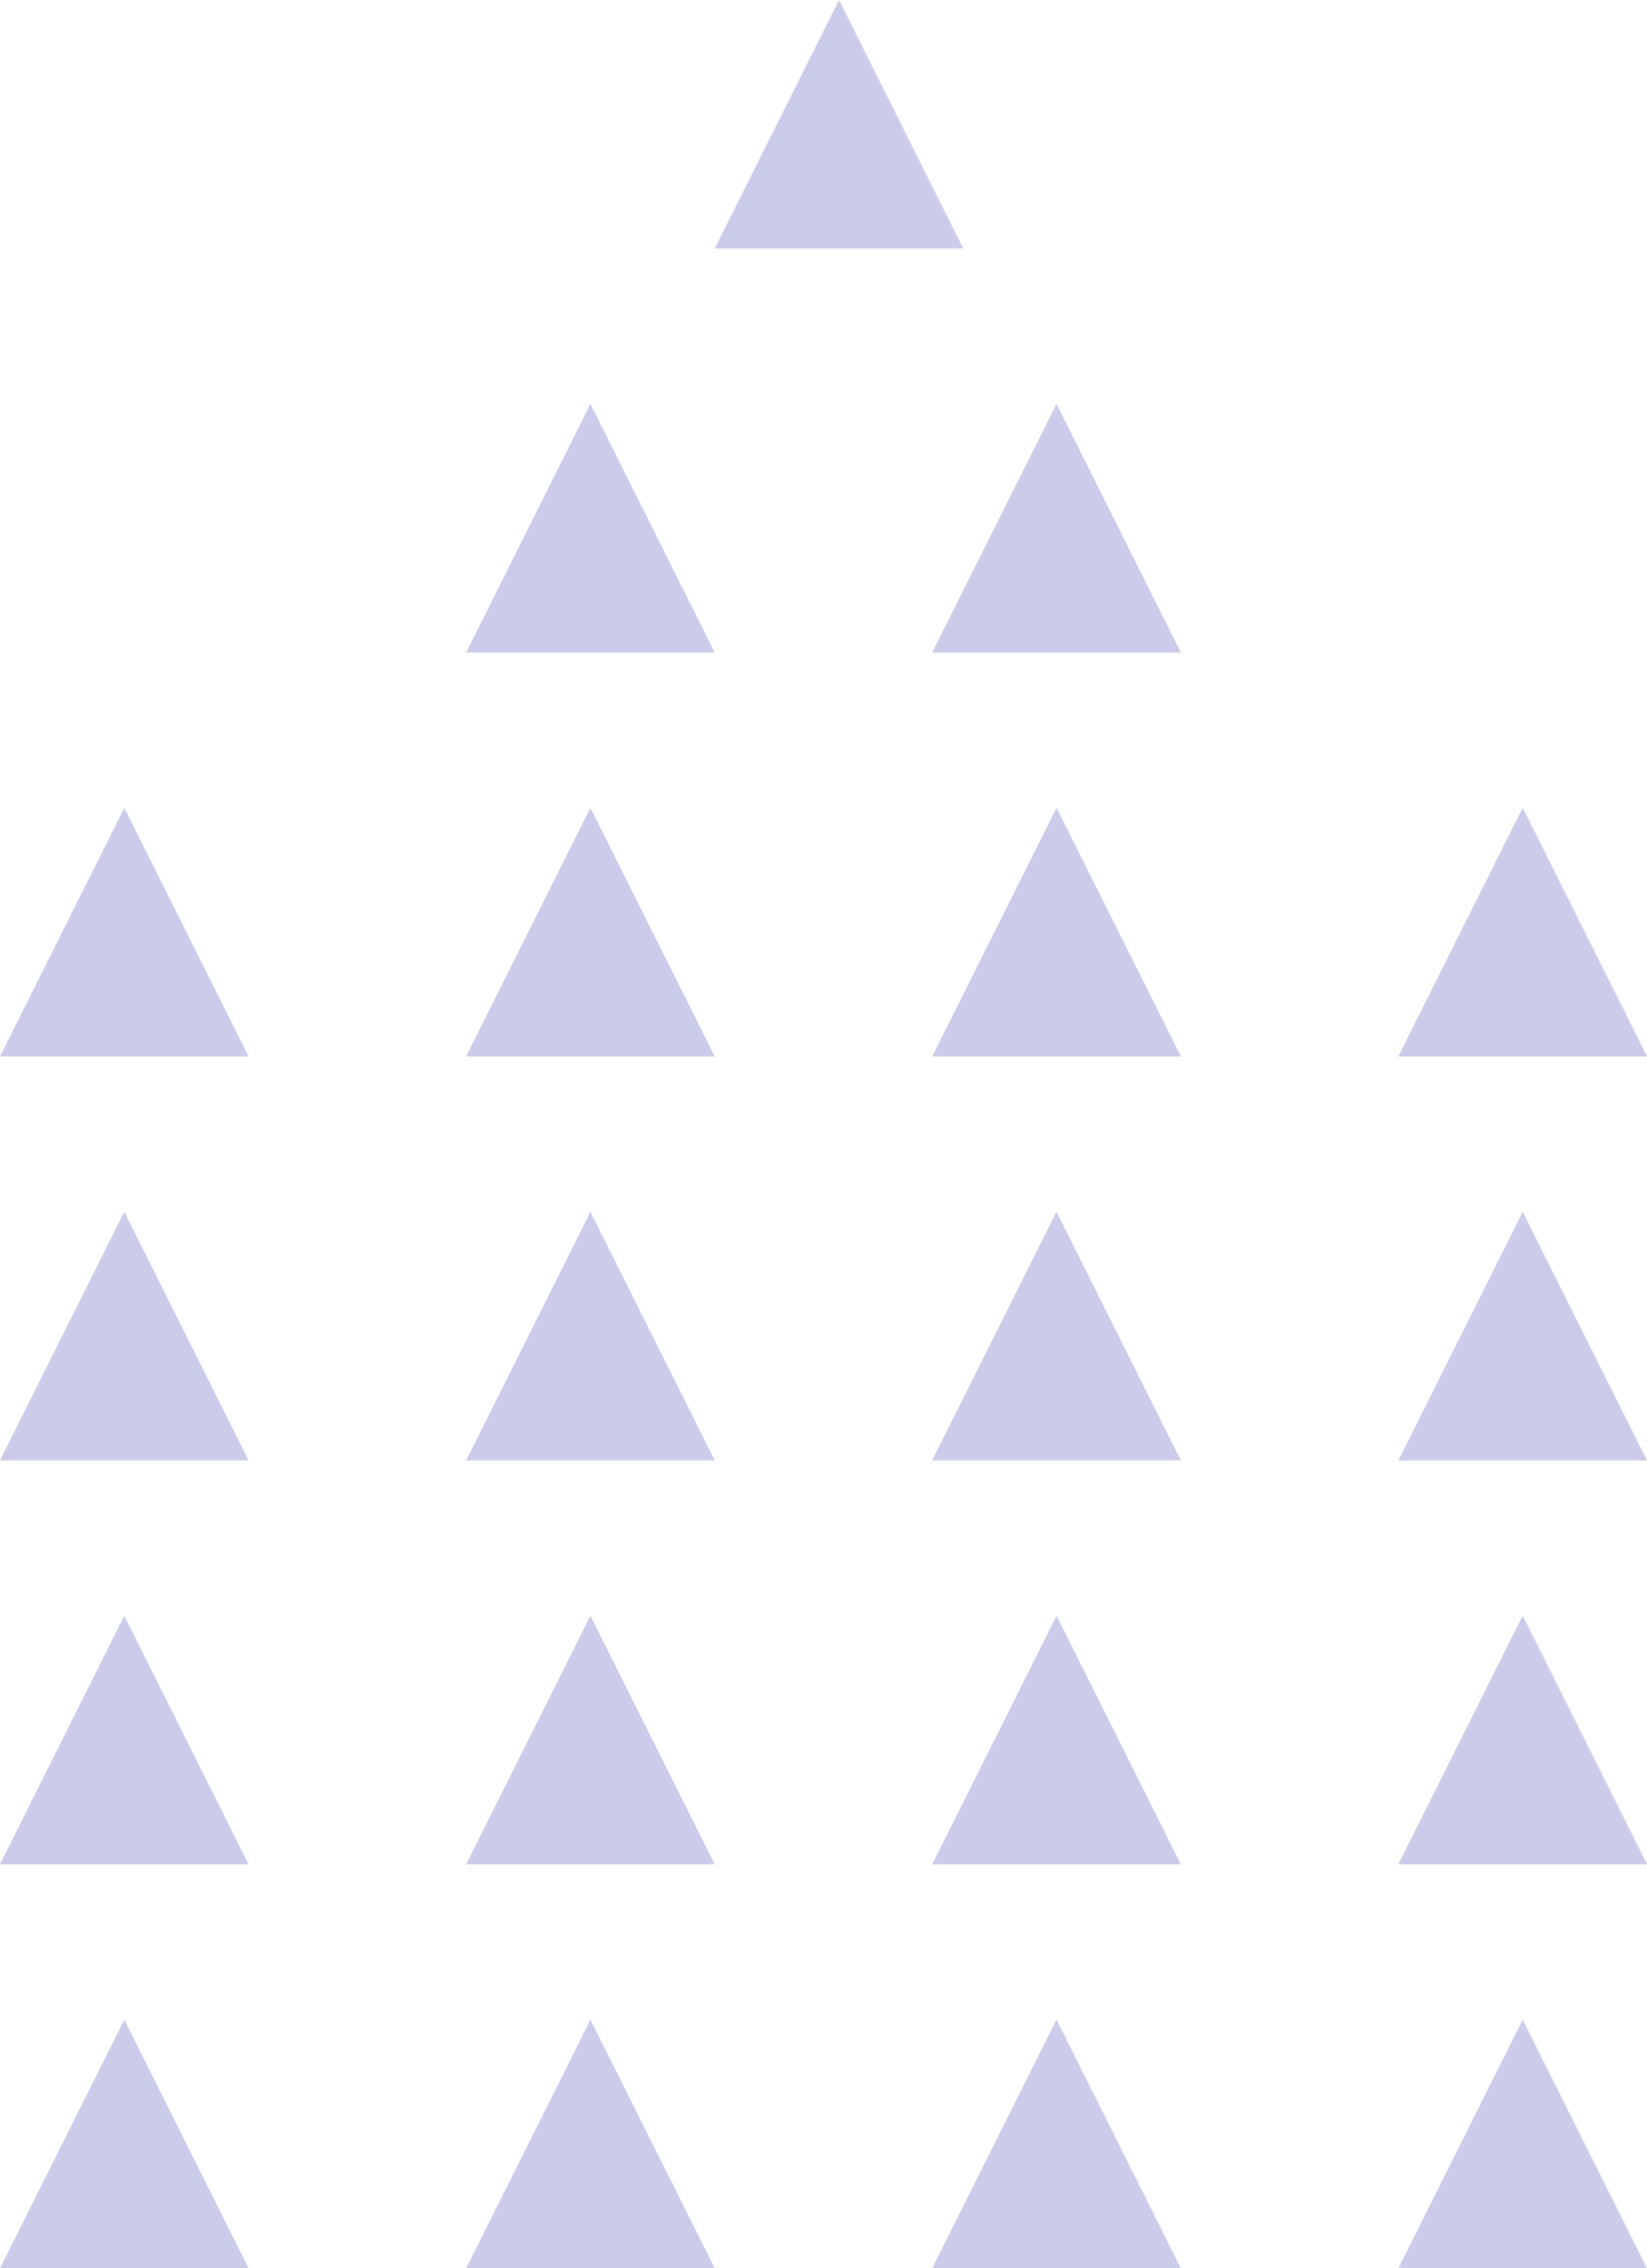 <svg xmlns="http://www.w3.org/2000/svg" width="53" height="73" viewBox="0 0 53 73"><g><g><g/><g/><g/><g/><g/><g/><g/><g><g><path fill="#cbcbea" d="M4 26l4 8H0z"/></g><g><path fill="#cbcbea" d="M19 13l4 8h-8z"/></g><g><path fill="#cbcbea" d="M19 26l4 8h-8z"/></g><g><path fill="#cbcbea" d="M34 13l4 8h-8z"/></g><g><path fill="#cbcbea" d="M27 0l4 8h-8z"/></g><g><path fill="#cbcbea" d="M34 26l4 8h-8z"/></g><g><path fill="#cbcbea" d="M4 39l4 8H0z"/></g><g><path fill="#cbcbea" d="M19 39l4 8h-8z"/></g><g><path fill="#cbcbea" d="M34 39l4 8h-8z"/></g></g><g><g><path fill="#cbcbea" d="M4 52l4 8H0z"/></g></g><g><g><path fill="#cbcbea" d="M19 52l4 8h-8z"/></g></g><g><g><path fill="#cbcbea" d="M34 52l4 8h-8z"/></g></g><g><g><path fill="#cbcbea" d="M4 65l4 8H0z"/></g></g><g><g><path fill="#cbcbea" d="M19 65l4 8h-8z"/></g></g><g><g><path fill="#cbcbea" d="M34 65l4 8h-8z"/></g></g><g><g><path fill="#cbcbea" d="M49 26l4 8h-8z"/></g></g><g><g><path fill="#cbcbea" d="M49 39l4 8h-8z"/></g></g><g><g><path fill="#cbcbea" d="M49 52l4 8h-8z"/></g></g><g><g><path fill="#cbcbea" d="M49 65l4 8h-8z"/></g></g></g></g></svg>
